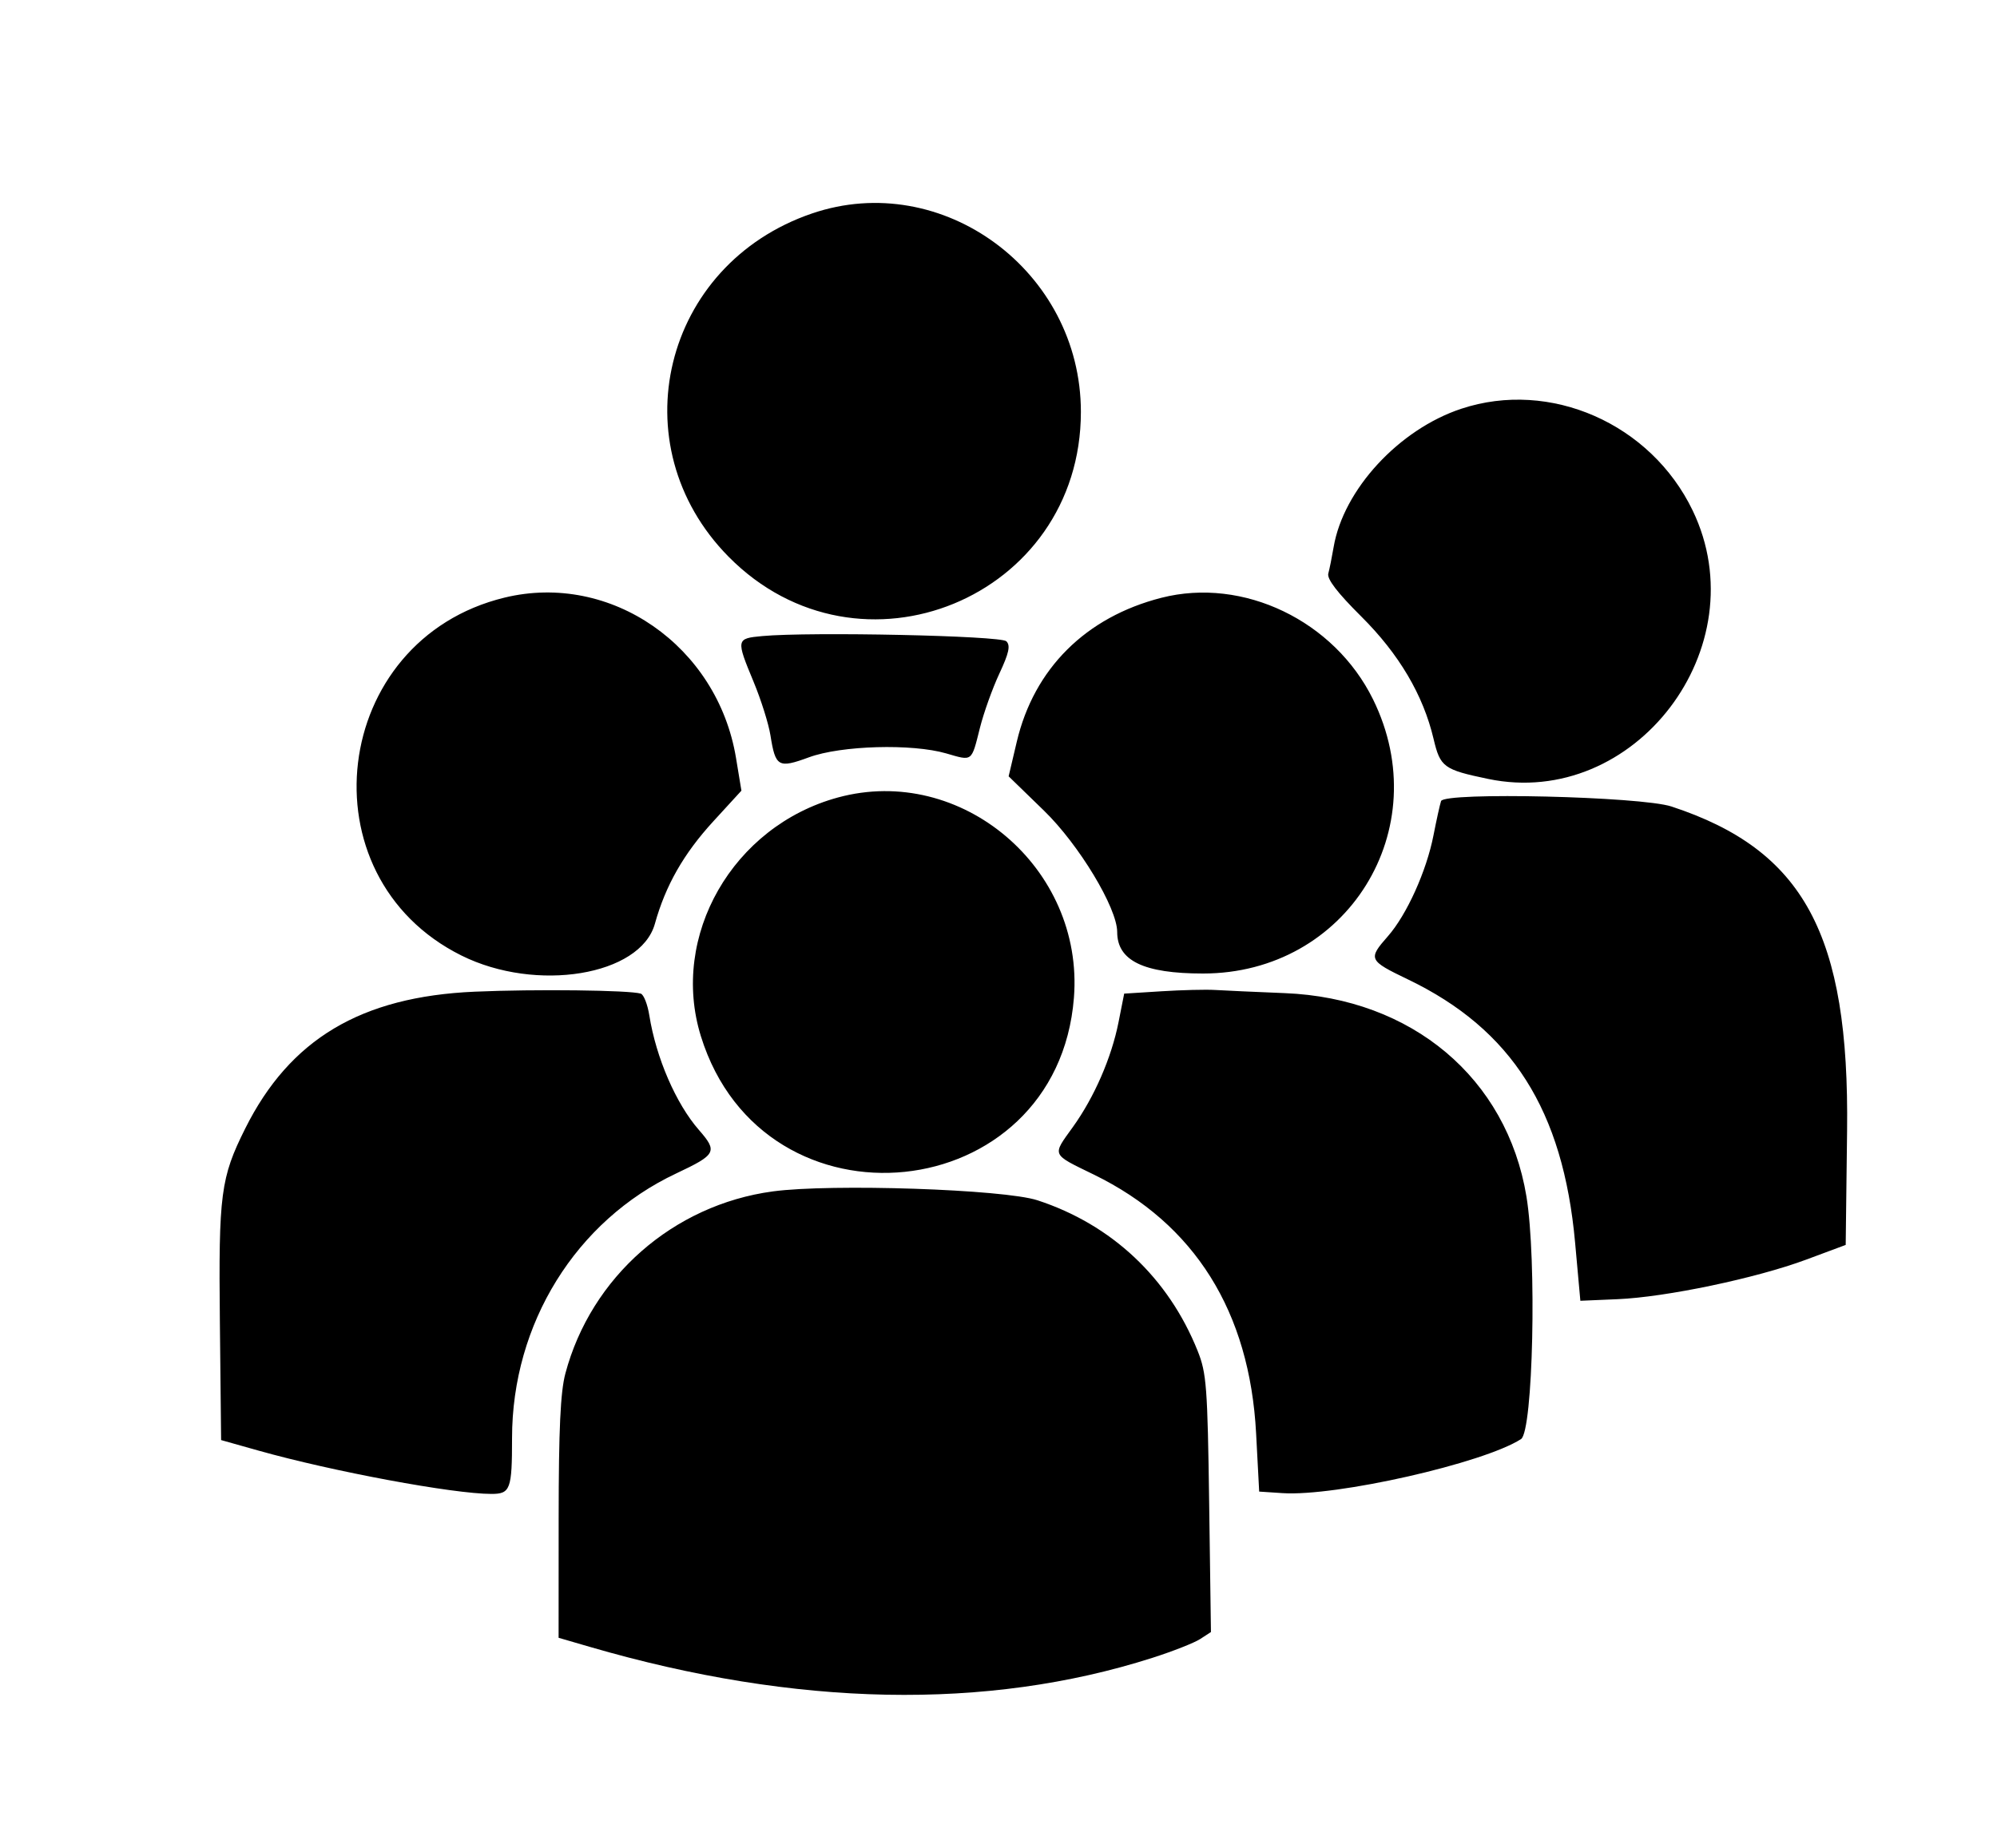 <svg xmlns="http://www.w3.org/2000/svg" viewBox="0 0 400 370.163">
    <defs/>
    <path fill-rule="evenodd" d="M162.635 42.771c-29.913 10.209-38.718 46.46-16.701 68.763 26.175 26.516 70.569 8.261 70.569-29.017 0-28.204-27.732-48.666-53.868-39.746m130.054 39.124c-12.482 4.137-23.608 16.2-25.561 27.714-.343 2.023-.823 4.403-1.066 5.291-.3 1.094 1.813 3.852 6.577 8.586 7.577 7.527 12.431 15.741 14.509 24.552 1.334 5.657 2.017 6.158 10.929 8.016 29.365 6.123 54.139-26.392 40.97-53.771-8.381-17.424-28.545-26.292-46.358-20.388m-191.624 37.834c-34.843 8.457-40.548 55.825-8.636 71.707 14.984 7.457 35.851 4.032 38.746-6.36 2.142-7.69 5.766-14.044 11.707-20.527l5.627-6.141-1.081-6.542c-3.711-22.473-25.099-37.298-46.363-32.137m131.569.035c-15.152 3.871-25.515 14.189-28.97 28.845l-1.632 6.924 7.073 6.87c7.016 6.813 14.671 19.505 14.671 24.322 0 5.749 5.307 8.316 17.192 8.316 28.889 0 46.84-28.944 34.059-54.918-7.765-15.779-26.014-24.543-42.393-20.359m-79.953 7.671c-5.238.48-5.27.647-1.726 9.179 1.487 3.58 3.003 8.398 3.369 10.705 1.005 6.34 1.571 6.662 7.724 4.402 6.449-2.37 20.625-2.77 27.489-.776 5.313 1.543 5.016 1.768 6.746-5.116.76-3.027 2.512-7.92 3.892-10.874 1.934-4.141 2.255-5.625 1.403-6.477-1.118-1.118-39.209-1.93-48.897-1.043m15.151 32.341c-21.048 5.73-33.677 27.746-27.439 47.834 12.59 40.54 71.384 34.471 74.717-7.711 2.053-25.98-22.546-46.856-47.278-40.123m120.815.719c-.234.702-.917 3.794-1.519 6.871-1.397 7.151-5.35 15.903-9.121 20.198-4.028 4.587-3.905 4.853 4.029 8.669 20.783 9.996 31.063 26.192 33.461 52.718l1.053 11.655 7.459-.318c9.713-.414 27.759-4.2 37.763-7.922l7.925-2.949.278-22.844c.48-39.381-8.665-56.279-35.17-64.992-6.123-2.012-45.542-2.94-46.158-1.086M95.061 198.681c-22.75.998-37.004 9.505-45.95 27.426-4.913 9.842-5.341 13.111-5.071 38.724l.249 23.682 7.459 2.102c14.861 4.186 39.046 8.686 46.685 8.686 3.795 0 4.131-.911 4.131-11.19 0-22.92 12.792-43.553 32.864-53.007 8.058-3.796 8.36-4.373 4.558-8.731-4.598-5.27-8.572-14.457-9.926-22.941-.353-2.216-1.125-4.179-1.715-4.363-2.237-.7-21.153-.92-33.284-.388m137.573-.081l-7.459.468-1.134 5.729c-1.405 7.1-4.856 15.029-9.129 20.977-4.205 5.853-4.427 5.349 4.203 9.562 20.183 9.852 31.194 27.425 32.484 51.843l.615 11.655 4.662.309c10.731.71 40.264-5.981 47.786-10.827 2.414-1.554 3.18-35.934 1.083-48.613-3.919-23.701-22.942-39.709-48.402-40.731-5.898-.237-12.191-.523-13.986-.635-1.795-.112-6.62.006-10.723.263m-77.855 40.097c-19.941 2.698-36.389 17.145-41.536 36.484-.989 3.715-1.336 11.186-1.344 28.975l-.011 23.97 6.294 1.832c41.291 12.022 79.475 12.769 112.587 2.204 4.103-1.309 8.433-3.012 9.622-3.784l2.162-1.404-.355-25.725c-.325-23.45-.529-26.156-2.309-30.602-5.859-14.633-17.203-25.302-32.079-30.171-6.737-2.205-41.309-3.364-53.031-1.779"/>
  </svg>
